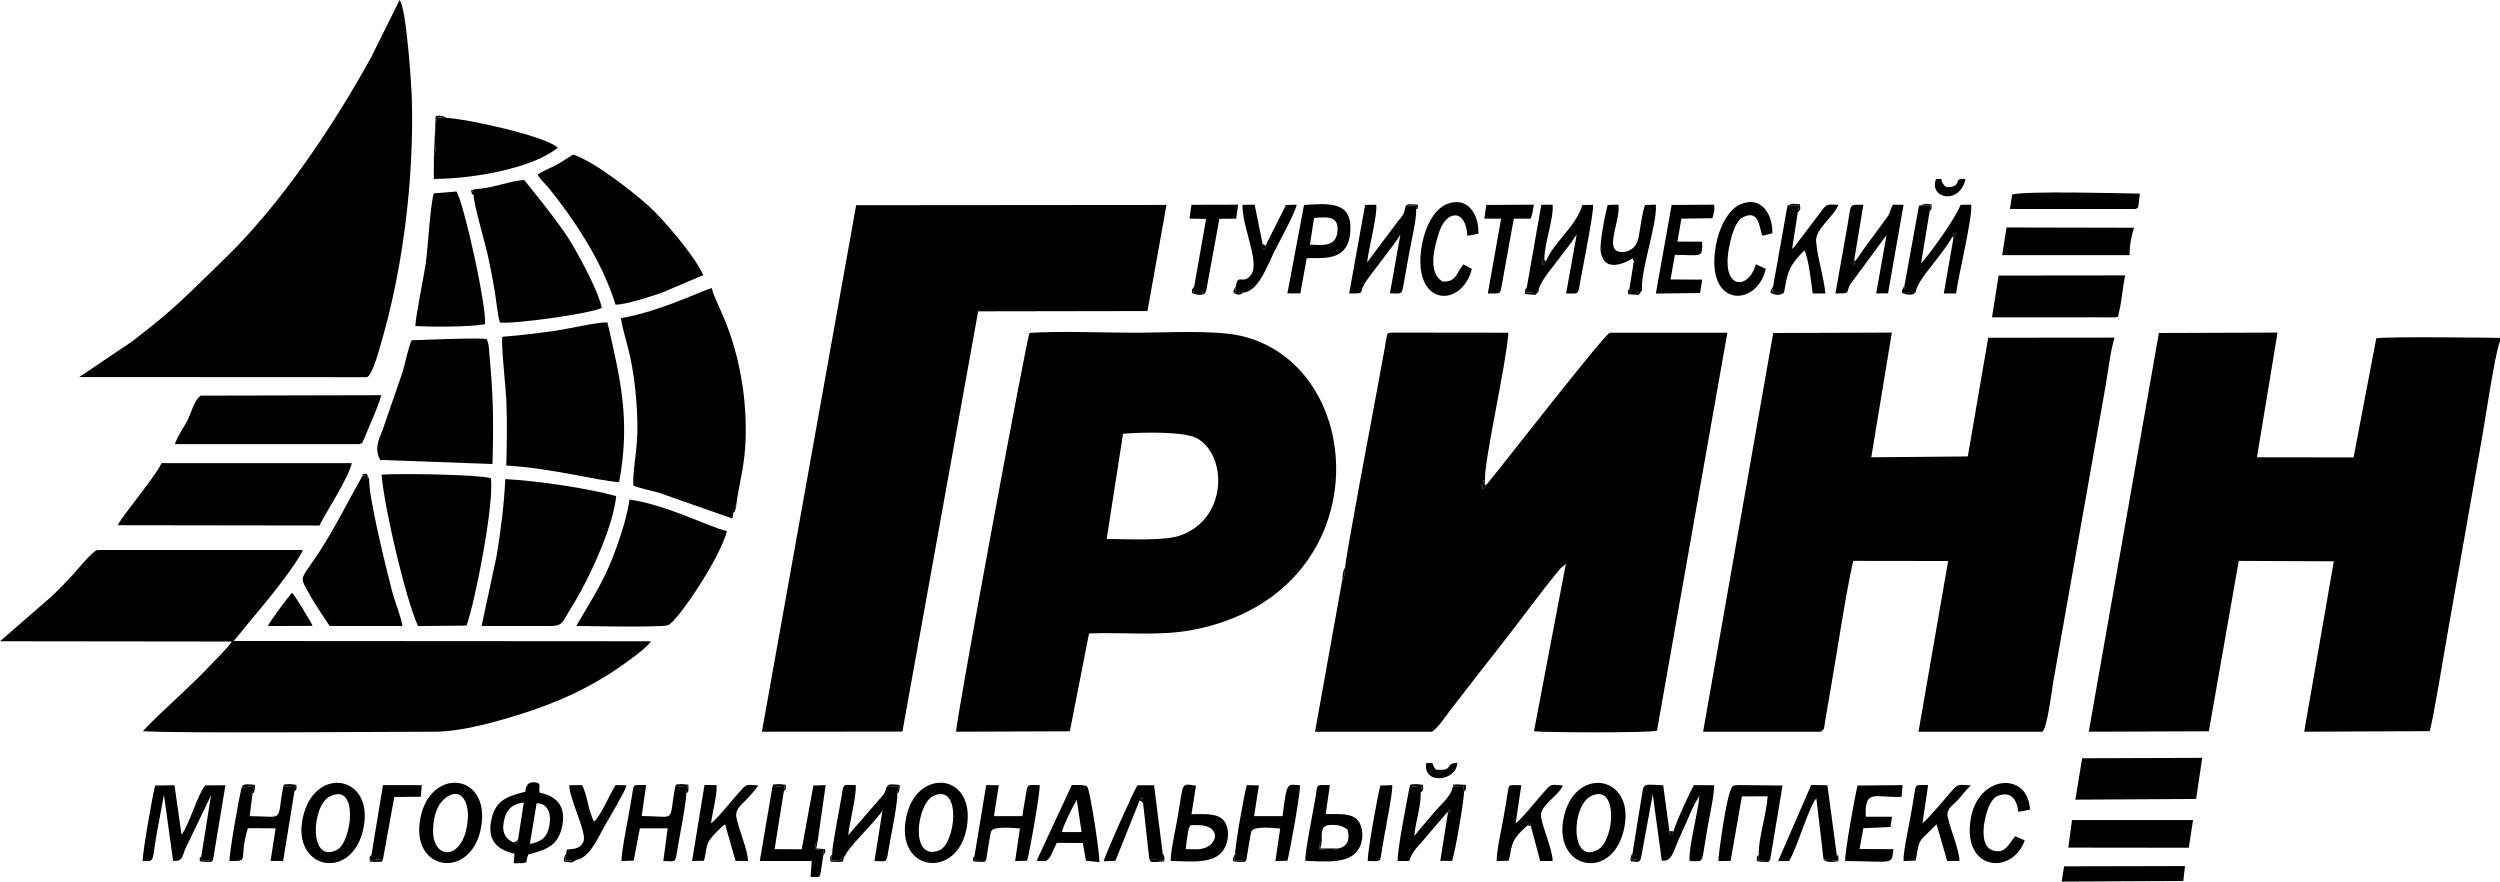 <svg width="190" height="67" viewBox="0 0 190 67" xmlns="http://www.w3.org/2000/svg">
<path fill-rule="evenodd" clip-rule="evenodd" d="M102.226 43.147C102.215 43.232 102.205 43.519 102.194 43.594L102.162 43.785C102.065 44.114 102.065 44.008 102.012 44.082L99.942 55.61H108.819C109.205 55.43 109.924 54.367 110.192 54.017C110.653 53.411 111.017 52.954 111.425 52.423C112.261 51.35 113.054 50.319 113.901 49.246C115.252 47.546 117.3 44.73 118.597 43.2L119.005 42.85L116.582 55.578C117.536 55.674 125.287 55.706 125.93 55.536L131.28 25.287H122.35C121.931 25.383 113.987 35.646 112.936 36.879C112.829 37.123 112.915 37.038 112.668 37.144C112.679 36.942 112.636 37.006 112.69 36.783C112.829 36.22 112.69 36.666 112.861 36.464C112.776 35.104 114.47 27.709 114.641 25.287L105.635 25.276C105.346 25.457 105.517 25.16 105.367 25.701C105.324 25.84 105.292 26.126 105.271 26.286L104.638 29.728C104.295 31.609 102.28 42.212 102.226 43.147Z"/>
<path fill-rule="evenodd" clip-rule="evenodd" d="M143.781 25.276L134.765 25.308L129.436 55.61H138.378C138.699 55.408 138.624 55.334 138.699 54.867L139.128 52.37C139.632 49.49 140.275 45.123 140.844 42.627L148.059 42.637L145.807 55.61H155.21C155.564 55.504 155.982 52.221 156.035 51.892L160.013 29.399C160.206 28.315 160.399 26.605 160.71 25.659L151.104 25.669L149.56 34.658C149.528 34.679 149.496 34.69 149.474 34.69L142.216 34.754L143.781 25.276Z"/>
<path fill-rule="evenodd" clip-rule="evenodd" d="M190 25.946V25.68C189.764 25.669 181.219 25.563 180.598 25.712L178.872 34.764L171.528 34.754L173.093 25.276L164.076 25.308L158.748 55.61L167.872 55.578L170.145 42.627L177.371 42.659L175.119 55.61L184.65 55.568C184.854 55.111 185.83 49.161 186.012 48.152L188.628 33.298C188.853 32.066 189.657 26.615 190 25.946Z"/>
<path fill-rule="evenodd" clip-rule="evenodd" d="M84.107 40.959L85.351 32.969C86.68 32.841 90.025 32.778 90.969 33.309C93.252 34.573 93.338 39.333 89.779 40.672C88.535 41.139 85.662 40.969 84.107 40.959ZM82.767 48.141C85.404 48.035 88.16 48.364 90.69 47.865C104.928 45.092 104.124 27.773 94.292 25.521C92.277 25.064 88.567 25.287 86.316 25.287C83.743 25.287 80.752 25.149 78.243 25.298C78.05 25.616 72.914 53.252 72.657 55.61L81.309 55.578L82.767 48.141Z"/>
<path fill-rule="evenodd" clip-rule="evenodd" d="M88.653 15.576L65.067 15.597L57.905 55.61L68.583 55.6L74.34 23.661L87.206 23.64L88.653 15.576Z"/>
<path fill-rule="evenodd" clip-rule="evenodd" d="M20.52 45.368C21.078 44.677 22.697 42.595 23.018 41.798H7.408C7.055 41.851 5.811 43.37 5.575 43.636C4.996 44.263 4.471 44.815 3.838 45.4L0 48.736L17.615 48.757C17.443 49.097 16.296 50.234 15.985 50.563C14.473 52.189 11.858 54.441 10.861 55.568C13.058 55.748 29.526 55.61 33.107 55.61C35.691 55.61 40.322 54.133 42.445 53.23C43.882 52.625 45.007 52.03 46.251 51.254C46.916 50.85 49.199 49.267 49.467 48.736L17.765 48.715L20.52 45.368Z"/>
<path fill-rule="evenodd" clip-rule="evenodd" d="M6.025 28.655L27.875 28.666C28.314 28.581 28.904 26.265 29.044 25.786C29.355 24.735 29.633 23.587 29.88 22.461C30.92 17.69 31.445 12.335 31.295 7.405C31.284 6.8 30.909 0.669 30.373 0L28.207 4.356C25.28 9.658 21.314 15.565 17.068 19.666C14.012 22.62 13.369 23.396 10.014 25.967L6.025 28.655Z"/>
<path fill-rule="evenodd" clip-rule="evenodd" d="M55.739 38.982L55.964 38.313C56.157 36.857 56.511 35.689 56.629 34.074C56.736 32.491 56.661 30.865 56.436 29.346C55.782 24.915 54.27 22.896 54.099 21.898C53.434 22.036 50.261 23.651 47.194 24.182C47.291 24.989 47.698 26.18 47.891 27.104C48.106 28.113 48.256 29.186 48.342 30.259C48.663 34.031 48.095 34.945 48.127 36.9C48.578 37.102 49.532 37.293 50.057 37.442L55.653 39.407L55.739 38.982Z"/>
<path fill-rule="evenodd" clip-rule="evenodd" d="M38.178 25.595C38.071 26.243 38.435 29.356 38.478 30.334C38.553 32.044 38.521 33.681 38.478 35.381C42.091 35.604 45.157 36.496 47.055 36.645C47.934 31.927 47.141 28.761 46.165 24.501C45.361 24.48 43.228 24.989 42.273 25.128C40.912 25.319 39.572 25.489 38.178 25.595Z"/>
<path fill-rule="evenodd" clip-rule="evenodd" d="M36.602 47.578C38.317 47.578 40.033 47.578 41.759 47.578C42.799 47.589 42.767 47.217 43.195 46.547C43.528 46.016 43.817 45.527 44.117 44.985C45.05 43.285 46.605 39.928 46.83 37.707C44.621 37.091 40.815 36.539 38.403 36.411C38.307 38.366 38.06 40.374 37.738 42.276L36.602 47.578Z"/>
<path fill-rule="evenodd" clip-rule="evenodd" d="M37.299 36.337C36.184 36.05 30.352 35.976 29.001 36.071C29.204 38.611 30.834 45.527 31.767 47.578L35.455 47.546C36.13 45.676 37.588 38.164 37.299 36.337Z"/>
<path fill-rule="evenodd" clip-rule="evenodd" d="M24.273 39.939C24.841 38.812 26.438 36.422 26.738 35.2H12.276C11.825 36.22 9.07 39.461 8.963 39.917L24.273 39.939Z"/>
<path fill-rule="evenodd" clip-rule="evenodd" d="M31.284 25.861C31.027 26.413 30.791 27.603 30.609 28.241L29.076 32.682C28.765 33.436 28.432 34.138 28.904 34.956L37.428 35.264C37.524 31.981 37.481 29.951 37.181 26.785C37.17 26.615 37.16 26.349 37.127 26.19L37.009 25.797C36.988 25.616 31.82 25.85 31.284 25.861Z"/>
<path fill-rule="evenodd" clip-rule="evenodd" d="M36.152 14.365L35.894 14.482L35.991 14.811C35.991 15.502 36.892 18.53 37.106 19.55C37.277 20.357 37.438 21.165 37.578 22.004C37.696 22.652 37.813 23.948 37.996 24.511C39.057 24.649 44.986 23.821 45.736 23.396C45.479 22.089 43.86 19.146 43.206 18.115C42.316 16.702 39.85 13.695 39.84 13.685C38.8 13.717 37.46 14.322 36.152 14.365Z"/>
<path fill-rule="evenodd" clip-rule="evenodd" d="M40.858 13.26C41.051 13.642 41.405 13.929 41.716 14.301C43.753 16.83 45.811 19.985 46.776 23.151C47.516 23.173 49.521 22.503 50.271 22.259L53.445 20.91C52.823 19.454 50.293 16.532 49.264 15.618C48.202 14.684 45.286 12.325 43.571 11.751C43.099 12.017 42.734 12.293 42.273 12.537C41.877 12.75 41.233 13.015 40.858 13.26Z"/>
<path fill-rule="evenodd" clip-rule="evenodd" d="M43.806 47.567C44.493 47.589 50.357 47.695 50.775 47.514C51.483 47.217 54.688 42.499 55.246 40.364C53.874 40.056 50.764 38.398 47.848 37.962C47.602 39.63 46.851 41.745 46.208 43.222C45.479 44.879 43.903 47.334 43.806 47.567Z"/>
<path fill-rule="evenodd" clip-rule="evenodd" d="M27.307 33.755C27.714 33.564 27.414 33.829 27.65 33.394L28.25 31.97C28.465 31.449 28.829 30.621 28.979 30.036L15.256 30.068C14.72 30.451 14.527 31.418 14.248 31.949C14.002 32.416 13.401 33.319 13.294 33.755H27.307Z"/>
<path fill-rule="evenodd" clip-rule="evenodd" d="M28.057 36.39C27.918 36.252 27.982 36.613 27.896 36.082L27.543 36.167C26.406 38.175 25.484 40.066 24.294 41.904C22.933 43.997 22.74 43.742 23.308 44.794C23.833 45.761 24.466 46.696 25.055 47.578H30.587C30.491 46.908 29.998 45.697 29.794 44.911C29.333 43.158 27.982 37.633 28.057 36.39Z"/>
<path fill-rule="evenodd" clip-rule="evenodd" d="M31.574 24.777C32.646 24.851 35.916 24.862 36.859 24.628C36.999 23.332 35.273 15.502 34.694 14.556L32.978 14.694C32.742 15.172 32.496 18.997 32.367 19.964C32.249 20.825 31.531 24.341 31.574 24.777Z"/>
<path fill-rule="evenodd" clip-rule="evenodd" d="M151.393 24.118C153.612 24.118 155.832 24.118 158.051 24.118C158.619 24.118 159.187 24.108 159.756 24.118C161.235 24.129 160.924 24.161 161.031 23.757C161.235 23.077 161.332 21.749 161.514 20.931L151.897 20.942L151.393 24.118Z"/>
<path fill-rule="evenodd" clip-rule="evenodd" d="M32.978 11.815L32.968 13.6C36.055 13.579 40.451 12.792 42.391 11.23C41.577 10.391 35.637 9.042 33.9 8.957L33.225 8.914C32.957 9.679 33.321 11.071 32.978 11.815Z"/>
<path fill-rule="evenodd" clip-rule="evenodd" d="M167.368 57.597L158.244 57.629L157.729 60.774L166.907 60.721L167.368 57.597Z"/>
<path fill-rule="evenodd" clip-rule="evenodd" d="M152.165 19.39H161.857C161.814 18.753 161.996 17.881 162.189 17.308L152.498 17.287L152.165 19.39Z"/>
<path fill-rule="evenodd" clip-rule="evenodd" d="M166.671 62.325H157.472L157.193 64.418L166.349 64.429L166.671 62.325Z"/>
<path fill-rule="evenodd" clip-rule="evenodd" d="M15.299 65.088C15.256 65.608 15.299 65.215 15.374 65.385L16.189 65.364L17.132 59.679L15.599 59.69C14.988 60.423 14.42 62.601 13.798 63.441L13.262 59.679L11.793 59.701C11.611 60.328 10.796 64.971 10.85 65.438C11.825 65.449 11.504 65.587 11.954 63.111C12.029 62.665 12.458 60.519 12.458 60.381L13.155 65.427C13.916 65.47 13.82 65.098 14.109 64.461L16.039 60.444L15.299 65.088Z"/>
<path fill-rule="evenodd" clip-rule="evenodd" d="M124.065 64.896L124.001 65.353L124.708 65.257L125.609 60.37L126.295 65.406C127.11 65.523 127.142 64.684 127.86 63.175C128.268 62.336 128.654 61.188 129.158 60.508C129.05 61.709 128.311 64.514 128.407 65.438C129.597 65.438 129.254 65.831 129.769 62.909C129.908 62.123 130.294 60.37 130.273 59.679L128.739 59.669C128.45 60.158 127.303 62.644 127.196 63.175L127.046 63.483C126.885 63.313 126.938 63.738 126.874 63.164L126.402 59.679C125.202 59.637 125.009 59.52 124.858 59.977L124.065 64.896Z"/>
<path fill-rule="evenodd" clip-rule="evenodd" d="M40.269 64.142L40.783 61.05C41.63 61.018 41.93 61.868 41.748 62.771C41.577 63.632 41.158 63.983 40.269 64.142ZM39.379 63.781L39.282 64.163L38.971 64.014C38.317 63.674 38.081 63.122 38.36 62.145C38.564 61.433 39.025 61.093 39.808 60.986L39.379 63.781ZM41.008 60.243C40.933 59.807 41.126 59.584 40.837 59.499C39.915 59.244 39.958 60.083 39.925 60.168C38.521 60.529 37.717 60.816 37.374 62.166C36.977 63.77 37.696 64.578 39.1 64.875L39.046 65.608C40.376 65.608 39.861 65.587 40.151 64.939C41.534 64.588 42.37 64.269 42.692 62.941C43.078 61.369 42.381 60.508 41.008 60.243Z"/>
<path fill-rule="evenodd" clip-rule="evenodd" d="M107.63 15.905C107.63 15.597 107.715 15.735 107.458 15.618L106.836 15.629C106.675 16.394 106.665 16.277 106.257 16.798L103.899 19.943C104.006 18.955 104.703 16.277 104.595 15.555L103.748 15.576L102.537 22.302C103.748 22.312 103.32 22.291 103.652 21.643C103.909 21.143 106.075 18.487 106.429 17.828L105.635 22.291C106.525 22.312 106.536 22.429 106.675 21.59L107.104 19.199C107.254 18.349 107.662 16.67 107.63 15.905Z"/>
<path fill-rule="evenodd" clip-rule="evenodd" d="M146.654 16.054L146.73 15.618L145.84 15.64L144.735 21.728L144.693 22.259H145.572C145.7 21.515 146.451 20.655 146.88 20.102C147.255 19.613 148.145 18.487 148.37 17.998C148.402 17.913 148.413 17.786 148.466 17.722C148.488 17.754 148.874 17.595 148.466 18.073L147.727 22.302H148.659C148.884 20.718 149.892 16.67 149.817 15.555L149.002 15.565C148.649 16.553 146.708 19.241 146 20.028L146.654 16.054Z"/>
<path fill-rule="evenodd" clip-rule="evenodd" d="M140.994 19.837L140.886 20.155C140.801 19.985 140.768 19.985 140.919 19.783L141.615 15.565C140.479 15.565 140.715 15.395 140.404 17.17L139.493 22.302C140.704 22.302 140.265 22.291 140.597 21.643L143.374 17.871L142.591 22.302L143.492 22.291L144.671 15.565L143.856 15.555C143.545 16.182 143.749 16.097 143.256 16.734L141.723 18.817C141.465 19.167 141.272 19.507 140.994 19.837Z"/>
<path fill-rule="evenodd" clip-rule="evenodd" d="M116.035 21.855L115.981 22.259L116.925 22.163C116.925 21.526 117.965 20.368 118.329 19.858C118.822 19.188 119.38 18.53 119.83 17.818L119.026 22.302C119.959 22.312 119.927 22.418 120.066 21.579C120.27 20.41 121.149 16.065 121.074 15.565L120.259 15.587C119.766 17.233 118.083 18.413 117.525 19.794L117.289 20.091C117.279 20.07 117.246 20.134 117.214 20.155C117.257 19.73 117.171 19.943 117.375 19.688C117.354 18.551 118.104 16.575 117.997 15.555L117.139 15.565L116.035 21.855Z"/>
<path fill-rule="evenodd" clip-rule="evenodd" d="M59.567 60.158L59.652 59.711L58.698 59.828L57.744 65.438H61.689L61.604 66.639C62.365 66.66 62.3 66.777 62.418 66.001C62.472 65.672 62.515 65.374 62.569 65.024L62.601 64.588C62.15 64.588 62.279 64.641 61.947 64.471C61.99 64.089 61.925 64.184 62.14 63.94L62.751 59.669L61.818 59.701L60.928 64.546L58.87 64.535L59.567 60.158Z"/>
<path fill-rule="evenodd" clip-rule="evenodd" d="M63.244 64.918L63.158 65.385C63.641 65.385 63.673 65.449 64.112 65.257C64.37 64.429 66.46 62.559 67.071 61.592L66.46 65.438C67.361 65.438 67.361 65.64 67.5 64.748C67.672 63.696 68.251 60.955 68.197 60.285L68.294 59.754L67.404 59.764C67.211 60.402 67.157 60.359 66.793 60.795L64.466 63.473C64.563 62.463 65.109 60.508 65.034 59.669C64.112 59.669 64.123 59.478 63.984 60.381C63.812 61.465 63.244 64.227 63.244 64.918Z"/>
<path fill-rule="evenodd" clip-rule="evenodd" d="M109.988 61.73L110.203 61.475C110.138 62.017 110.213 61.656 110.042 61.783L109.463 65.427H110.363C110.578 64.832 111.296 60.71 111.264 60.147L111.21 59.722L110.417 59.786C110.278 60.551 109.474 61.156 109.002 61.73C108.498 62.346 107.994 62.888 107.49 63.536C107.554 62.559 108.026 61.156 107.973 60.253L108.069 59.711L107.126 59.818C106.954 60.721 106.15 64.801 106.225 65.438H107.083C107.469 64.482 107.726 64.418 108.498 63.473L109.988 61.73Z"/>
<path fill-rule="evenodd" clip-rule="evenodd" d="M25.066 60.529C27.307 59.414 26.738 64.014 25.613 64.588C23.447 65.693 23.672 61.209 25.066 60.529ZM27.553 63.239C28.658 59.042 24.122 58.075 23.083 61.868C21.957 65.959 26.535 67.074 27.553 63.239Z"/>
<path fill-rule="evenodd" clip-rule="evenodd" d="M70.942 60.487C73.129 59.488 72.625 64.184 71.36 64.641C69.098 65.459 69.677 61.061 70.942 60.487ZM73.472 62.899C74.201 58.713 69.623 58.277 68.862 62.155C68.047 66.32 72.786 66.851 73.472 62.899Z"/>
<path fill-rule="evenodd" clip-rule="evenodd" d="M33.965 60.572C35.08 59.818 35.616 61.029 35.562 62.102C35.39 65.491 32.807 65.481 32.914 63.005C32.957 62.028 33.203 61.082 33.965 60.572ZM36.559 62.899C37.32 58.745 32.71 58.245 31.949 62.176C31.145 66.246 35.819 66.915 36.559 62.899Z"/>
<path fill-rule="evenodd" clip-rule="evenodd" d="M120.892 60.519C123.004 59.435 122.736 63.855 121.438 64.578C119.337 65.746 119.401 61.284 120.892 60.519ZM123.368 63.239C124.494 59 119.841 58.086 118.887 61.943C117.879 65.969 122.35 67.064 123.368 63.239Z"/>
<path fill-rule="evenodd" clip-rule="evenodd" d="M136.63 16.15L136.737 15.618L135.847 15.64L134.754 21.781L134.7 22.259H135.579C135.847 20.931 135.805 20.304 137.134 19.04C137.434 19.507 137.67 21.611 137.767 22.302H138.731C138.603 21.037 138.099 19.475 138.024 18.317C137.96 17.382 139.482 16.352 139.707 15.565C138.903 15.544 138.849 15.459 138.442 16.022L136.394 18.732C136.212 18.933 136.351 18.785 136.201 18.912L136.63 16.15Z"/>
<path fill-rule="evenodd" clip-rule="evenodd" d="M99.556 18.593L99.867 16.564C100.95 16.468 101.84 16.415 101.626 17.733C101.454 18.742 100.564 18.636 99.556 18.593ZM97.841 22.302L98.827 22.291L99.31 19.624C100.403 19.539 102.558 20.038 102.633 17.425C102.698 15.289 100.972 15.459 99.106 15.576L97.841 22.302Z"/>
<path fill-rule="evenodd" clip-rule="evenodd" d="M93.874 64.949L93.799 65.385L94.721 65.364C94.775 65.066 95.043 63.303 95.118 63.164C95.3 62.771 96.812 62.92 97.294 62.973L96.93 65.438L97.841 65.417C98.034 64.716 98.849 60.211 98.795 59.679C97.895 59.669 97.809 59.169 97.477 62.028H95.311L95.675 59.69L94.764 59.669C94.56 60.285 93.842 64.386 93.874 64.949Z"/>
<path fill-rule="evenodd" clip-rule="evenodd" d="M130.144 16.585C130.262 16.086 130.337 16.022 130.273 15.555L127.045 15.576L125.845 22.312L129.2 22.27L129.372 21.25L126.96 21.239L127.292 19.369C129.265 19.369 129.426 19.666 129.361 18.37L127.485 18.36L127.785 16.617L130.144 16.585Z"/>
<path fill-rule="evenodd" clip-rule="evenodd" d="M52.158 60.275L52.255 59.711L51.311 59.818C50.786 62.591 51.504 62.038 48.77 62.017L49.103 59.669C48.041 59.669 48.181 59.51 48.02 60.551C47.859 61.635 47.194 64.79 47.237 65.438L48.159 65.406L48.631 62.952H50.743L50.411 65.438C51.301 65.438 51.311 65.64 51.451 64.748C51.622 63.674 52.18 60.933 52.158 60.275Z"/>
<path fill-rule="evenodd" clip-rule="evenodd" d="M74.062 65.056L74.029 65.385L74.951 65.353C74.994 65.056 75.262 63.324 75.337 63.164C75.52 62.771 77.031 62.931 77.514 62.963L77.149 65.438L78.061 65.417C78.254 64.779 79.068 60.168 79.015 59.669C78.039 59.669 78.114 59.499 77.953 60.476C77.868 61.029 77.76 61.507 77.707 62.028H75.541L75.906 59.679L74.951 59.669L74.062 65.056Z"/>
<path fill-rule="evenodd" clip-rule="evenodd" d="M133.671 64.96L133.607 65.385L134.529 65.353L135.472 59.701L132.46 59.669C132.32 59.669 132.042 59.658 131.913 59.679L131.731 59.722C131.248 59.839 130.573 65.268 130.594 65.438L131.527 65.427L132.385 60.529L134.336 60.519C134.272 61.847 133.607 63.813 133.671 64.96Z"/>
<path fill-rule="evenodd" clip-rule="evenodd" d="M22.375 60.168L22.45 59.711L21.517 59.807C21.014 62.559 21.678 62.038 18.977 62.028L19.191 60.306L19.287 59.733L18.365 59.86C18.183 60.508 17.401 64.918 17.443 65.438C19.052 65.438 18.087 65.438 18.837 62.941L20.949 62.952L20.563 65.427L21.517 65.438L22.375 60.168Z"/>
<path fill-rule="evenodd" clip-rule="evenodd" d="M148.917 65.427C148.917 64.578 148.177 62.941 148.016 62.017C147.93 61.465 148.445 61.178 148.777 60.816C149.142 60.423 149.27 60.179 149.785 59.69C148.938 59.648 148.842 59.541 148.423 60.009C147.909 60.604 146.515 62.261 146.108 62.569L146.537 59.669C145.497 59.669 145.625 59.51 145.454 60.551C145.368 61.124 145.282 61.613 145.175 62.187C145.046 62.952 144.628 64.79 144.671 65.438L145.582 65.406C145.765 64.737 145.69 64.227 146.065 63.749L147.18 62.644L147.984 65.438L148.917 65.427Z"/>
<path fill-rule="evenodd" clip-rule="evenodd" d="M111.864 20.442L111.221 20.091C110.696 20.676 110.706 21.483 109.624 21.388C108.498 20.708 108.991 18.785 109.377 17.637C109.924 15.969 111.403 15.82 111.521 17.924L112.357 17.765C112.411 16.33 111.564 14.875 109.956 15.512C108.991 15.895 108.316 17.244 108.069 18.593C107.222 23.3 111.06 23.513 111.864 20.442Z"/>
<path fill-rule="evenodd" clip-rule="evenodd" d="M116.099 62.729L116.249 62.559L116.346 62.782L117.053 65.438H117.997C118.018 64.631 117.246 62.941 117.118 62.081C116.989 61.199 118.469 60.508 118.779 59.69C117.932 59.637 117.911 59.563 117.504 60.009C116.882 60.678 115.745 62.155 115.188 62.58L115.617 59.679C114.545 59.658 114.705 59.531 114.534 60.551C114.448 61.124 114.352 61.635 114.255 62.198C114.126 62.92 113.708 64.833 113.751 65.449L114.663 65.406C114.941 64.45 114.652 63.951 116.099 62.729Z"/>
<path fill-rule="evenodd" clip-rule="evenodd" d="M56.843 65.438C56.865 64.662 56.093 62.941 55.964 62.081C55.868 61.475 56.372 61.146 56.747 60.753C56.843 60.657 57.54 59.881 57.615 59.69C56.758 59.637 56.768 59.563 56.35 60.02C55.761 60.646 54.528 62.23 54.035 62.58C54.131 61.804 54.517 60.349 54.463 59.669L53.541 59.658L52.598 65.438L53.498 65.417C53.702 64.737 53.606 64.259 53.992 63.759C54.195 63.483 54.839 62.803 55.107 62.644L55.9 65.427L56.843 65.438Z"/>
<path fill-rule="evenodd" clip-rule="evenodd" d="M133.446 20.081C132.878 22.121 130.712 22.046 131.441 18.657C131.602 17.871 131.913 16.776 132.46 16.511C133.735 15.873 133.682 17.361 133.95 17.913L134.7 17.733C134.732 16.309 133.875 14.832 132.256 15.533C131.345 15.937 130.648 17.287 130.412 18.636C129.533 23.438 133.542 23.385 134.196 20.431L133.446 20.081Z"/>
<path fill-rule="evenodd" clip-rule="evenodd" d="M80.698 63.239C80.859 62.623 81.502 61.337 81.835 60.785L82.199 63.239H80.698ZM79.487 65.438C79.873 65.236 79.98 64.705 80.312 64.057L82.296 64.068L82.531 65.417L83.55 65.523C83.593 64.918 82.853 60.105 82.638 59.807C82.413 59.616 82.789 59.796 82.413 59.701C82.285 59.669 82.242 59.669 82.113 59.658C81.952 59.658 81.674 59.669 81.459 59.658L78.779 65.427L79.487 65.438Z"/>
<path fill-rule="evenodd" clip-rule="evenodd" d="M90.122 64.535C90.122 64.333 90.293 63.079 90.358 62.941C90.497 62.633 90.508 62.718 90.969 62.708C93.016 62.686 92.566 64.535 90.969 64.546L90.122 64.535ZM90.894 59.711C89.693 59.52 89.961 59.478 89.5 62.113C89.382 62.824 88.932 64.864 88.975 65.427C90.733 65.481 92.566 65.714 93.156 64.269C93.456 63.558 93.37 62.644 92.888 62.24C92.373 61.783 91.365 61.879 90.551 61.879L90.894 59.711Z"/>
<path fill-rule="evenodd" clip-rule="evenodd" d="M144.596 59.669L141.176 59.701C140.983 60.423 140.179 64.896 140.233 65.438C143.942 65.459 143.749 65.789 143.899 64.535L141.326 64.524L141.616 62.941L143.674 62.856L143.792 62.07H141.798C141.701 59.913 142.484 60.646 144.521 60.561L144.596 59.669Z"/>
<path fill-rule="evenodd" clip-rule="evenodd" d="M101.711 64.482C101.401 64.62 101.401 64.599 100.982 64.599C100.747 64.599 100.521 64.588 100.286 64.567C100.275 64.174 100.221 64.206 100.457 63.951C100.436 63.366 100.393 62.761 100.982 62.708C101.647 62.644 102.044 62.771 102.408 63.048C102.623 63.791 102.408 64.354 101.711 64.482ZM101.068 59.669C99.996 59.669 100.146 59.51 99.985 60.551C99.814 61.613 99.16 64.801 99.203 65.427C100.811 65.47 102.73 65.714 103.352 64.344C103.695 63.589 103.555 62.601 103.041 62.198C102.473 61.762 101.529 61.9 100.757 61.868L101.068 59.669Z"/>
<path fill-rule="evenodd" clip-rule="evenodd" d="M152.755 15.884H162.254C162.597 15.799 162.479 15.82 162.629 14.715C160.978 14.684 154.063 14.503 152.926 14.779L152.755 15.884Z"/>
<path fill-rule="evenodd" clip-rule="evenodd" d="M124.076 19.635L124.172 19.858L123.84 21.919L123.808 22.259C124.397 22.259 124.387 22.355 124.794 22.078C124.665 20.548 125.963 17.021 125.845 15.555L125.019 15.576C124.794 16.277 124.676 17.212 124.537 18.02C124.312 19.263 123.122 19.284 122.8 19.018C122.189 18.519 123.143 16.638 123.004 15.555L122.189 15.576C122.007 16.171 121.556 18.487 121.653 19.114C121.942 21.048 124.076 19.635 124.076 19.635Z"/>
<path fill-rule="evenodd" clip-rule="evenodd" d="M153.162 63.558C152.733 63.983 152.444 64.981 151.425 64.62C150.686 64.354 150.664 63.271 150.836 62.389C150.996 61.581 151.286 60.689 151.865 60.476C152.894 60.094 153.302 60.848 153.387 61.698L154.277 61.539C154.17 58.638 150.342 58.819 149.774 62.24C149.11 66.182 152.926 66.554 153.88 63.866L153.162 63.558Z"/>
<path fill-rule="evenodd" clip-rule="evenodd" d="M93.928 21.76L93.874 22.259L94.496 22.248C95.654 22.11 96.308 20.219 96.823 19.167C97.176 18.455 98.474 16.107 98.549 15.555L97.734 15.576L96.179 18.668C96.04 18.923 96.329 18.838 95.997 18.891L95.954 18.53L95.354 15.555L94.432 15.565C94.367 17.148 95.751 19.922 95.107 20.846C94.507 21.728 94.046 20.708 93.928 21.76Z"/>
<path fill-rule="evenodd" clip-rule="evenodd" d="M156.689 67L165.931 66.957L166.06 65.821L156.872 65.842L156.689 67Z"/>
<path fill-rule="evenodd" clip-rule="evenodd" d="M86.605 60.848C86.745 60.657 86.616 60.721 86.852 60.678L86.873 61.018L87.345 65.279L88.406 65.406L88.364 64.854L87.71 59.679H86.445C86.155 60.126 83.936 65.077 83.882 65.459L84.772 65.417L86.605 60.848Z"/>
<path fill-rule="evenodd" clip-rule="evenodd" d="M138.592 65.332L139.632 65.396L139.589 64.939L138.882 59.679L137.649 59.658L135.14 65.438H135.965C136.587 64.461 137.466 61.305 138.045 60.668L138.592 65.332Z"/>
<path fill-rule="evenodd" clip-rule="evenodd" d="M43.024 64.928L42.96 65.406L43.807 65.353C44.857 65.172 45.458 63.611 45.994 62.708C46.315 62.145 47.527 60.115 47.623 59.679L46.776 59.669C46.347 60.37 45.661 61.974 45.157 62.442C44.707 61.688 44.654 60.444 44.235 59.669L43.26 59.679C43.303 60.827 44.654 63.345 44.332 63.983C44.075 64.503 43.721 64.503 43.078 64.567L43.024 64.928Z"/>
<path fill-rule="evenodd" clip-rule="evenodd" d="M90.754 21.791L90.69 22.259C91.215 22.259 91.301 22.323 91.666 22.131L92.674 16.628L93.949 16.617L94.099 15.555L90.551 15.565L90.401 16.617L91.666 16.638L90.754 21.791Z"/>
<path fill-rule="evenodd" clip-rule="evenodd" d="M116.335 16.617C116.496 16.192 116.474 15.99 116.582 15.555L112.958 15.576L112.808 16.617H114.084L113.076 22.302C114.062 22.302 113.998 22.408 114.137 21.664L115.049 16.617H116.335Z"/>
<path fill-rule="evenodd" clip-rule="evenodd" d="M28.239 64.928L28.154 65.385L29.108 65.289L29.966 60.572L31.981 60.551L32.056 59.669H29.108L28.239 64.928Z"/>
<path fill-rule="evenodd" clip-rule="evenodd" d="M103.952 65.438C105.003 65.449 104.874 65.587 105.035 64.535C105.207 63.398 105.839 60.391 105.818 59.669L104.906 59.701C104.703 60.423 103.899 64.886 103.952 65.438Z"/>
<path fill-rule="evenodd" clip-rule="evenodd" d="M22.193 45.049C21.817 45.474 20.552 47.163 20.359 47.578L23.758 47.567C23.651 47.291 22.364 45.177 22.193 45.049Z"/>
<path fill-rule="evenodd" clip-rule="evenodd" d="M149.378 13.61C148.413 13.493 149.099 14.088 148.263 14.205C147.877 14.258 147.855 14.205 147.673 13.972C147.405 13.621 147.812 13.568 147.137 13.61C146.569 15.077 148.927 15.618 149.378 13.61Z"/>
<path fill-rule="evenodd" clip-rule="evenodd" d="M108.401 57.98C108.101 59.69 110.728 59.371 110.749 57.98C109.72 58.001 110.578 58.628 109.12 58.489C108.702 57.958 109.141 57.99 108.401 57.98Z"/>
<path fill-rule="evenodd" clip-rule="evenodd" d="M32.978 11.815C33.321 11.071 32.957 9.679 33.225 8.914L33.9 8.957C33.857 8.935 33.922 8.882 33.579 8.819C33.193 8.755 33.386 8.797 33.107 8.84L32.978 11.815Z"/>
<path fill-rule="evenodd" clip-rule="evenodd" d="M19.191 60.306C19.309 60.158 19.244 60.487 19.362 59.977C19.416 59.711 19.362 59.828 19.352 59.648C18.912 59.626 18.483 59.488 18.365 59.86L19.287 59.733L19.191 60.306Z"/>
<path fill-rule="evenodd" clip-rule="evenodd" d="M87.345 65.279C87.517 65.523 87.249 65.555 88.481 65.47C88.514 65.056 88.503 65.119 88.364 64.854L88.406 65.406L87.345 65.279Z"/>
<path fill-rule="evenodd" clip-rule="evenodd" d="M52.158 60.275C52.233 60.19 52.351 60.391 52.319 59.637C52.191 59.626 51.858 59.584 51.74 59.594C51.269 59.637 51.429 59.563 51.311 59.818L52.255 59.711L52.158 60.275Z"/>
<path fill-rule="evenodd" clip-rule="evenodd" d="M107.973 60.253C108.219 60.009 108.155 60.03 108.144 59.648C108.005 59.626 107.683 59.584 107.565 59.594C107.051 59.648 107.244 59.563 107.126 59.818L108.069 59.711L107.973 60.253Z"/>
<path fill-rule="evenodd" clip-rule="evenodd" d="M101.711 64.482L100.35 64.482L100.457 63.951C100.221 64.206 100.275 64.174 100.286 64.567C100.521 64.588 100.747 64.599 100.982 64.599C101.401 64.599 101.401 64.62 101.711 64.482Z"/>
<path fill-rule="evenodd" clip-rule="evenodd" d="M29.108 65.289L28.154 65.385L28.239 64.928C28.025 65.226 28.089 65.088 28.111 65.481C28.229 65.491 28.583 65.513 28.679 65.502C29.151 65.459 28.99 65.555 29.108 65.289Z"/>
<path fill-rule="evenodd" clip-rule="evenodd" d="M116.925 22.163L115.981 22.259L116.035 21.855C115.853 22.068 115.885 21.94 115.917 22.355L116.689 22.408L116.925 22.163Z"/>
<path fill-rule="evenodd" clip-rule="evenodd" d="M59.567 60.158C59.792 59.881 59.717 60.009 59.706 59.637C59.577 59.626 59.245 59.584 59.138 59.594C58.612 59.648 58.816 59.563 58.698 59.828L59.652 59.711L59.567 60.158Z"/>
<path fill-rule="evenodd" clip-rule="evenodd" d="M22.375 60.168C22.59 59.913 22.536 60.041 22.525 59.648C22.386 59.626 22.096 59.584 21.957 59.594C21.453 59.637 21.635 59.563 21.517 59.807L22.45 59.711L22.375 60.168Z"/>
<path fill-rule="evenodd" clip-rule="evenodd" d="M111.264 60.147C111.457 59.945 111.403 60.073 111.403 59.648L110.76 59.616C110.149 59.648 110.589 59.594 110.417 59.786L111.21 59.722L111.264 60.147Z"/>
<path fill-rule="evenodd" clip-rule="evenodd" d="M68.197 60.285C68.315 60.147 68.24 60.476 68.358 59.977C68.422 59.711 68.369 59.828 68.358 59.648C67.693 59.616 67.608 59.552 67.404 59.764L68.294 59.754L68.197 60.285Z"/>
<path fill-rule="evenodd" clip-rule="evenodd" d="M138.592 65.332C138.871 65.587 139.321 65.513 139.718 65.449C139.729 65.034 139.729 65.119 139.589 64.939L139.632 65.396L138.592 65.332Z"/>
<path fill-rule="evenodd" clip-rule="evenodd" d="M91.666 22.131C91.301 22.323 91.215 22.259 90.69 22.259L90.754 21.791C90.54 22.089 90.615 21.866 90.583 22.27C90.872 22.397 91.537 22.556 91.666 22.131Z"/>
<path fill-rule="evenodd" clip-rule="evenodd" d="M64.112 65.257C63.673 65.449 63.641 65.385 63.158 65.385L63.244 64.918C63.04 65.215 63.083 65.077 63.115 65.481C63.222 65.481 63.619 65.513 63.694 65.513C64.187 65.449 64.016 65.555 64.112 65.257Z"/>
<path fill-rule="evenodd" clip-rule="evenodd" d="M124.708 65.257L124.001 65.353L124.065 64.896C124.011 64.981 124.022 64.832 123.947 65.151C123.872 65.417 123.926 65.279 123.947 65.459C124.387 65.481 124.58 65.608 124.708 65.257Z"/>
<path fill-rule="evenodd" clip-rule="evenodd" d="M136.63 16.15C136.877 15.884 136.834 15.916 136.791 15.523C136.405 15.502 136.137 15.427 135.847 15.64L136.737 15.618L136.63 16.15Z"/>
<path fill-rule="evenodd" clip-rule="evenodd" d="M43.807 65.353L42.96 65.406L43.024 64.928C42.874 65.119 43.024 64.737 42.895 65.151C42.799 65.438 42.874 65.289 42.874 65.481C43.431 65.566 43.485 65.587 43.807 65.353Z"/>
<path fill-rule="evenodd" clip-rule="evenodd" d="M134.529 65.353L133.607 65.385L133.671 64.96C133.478 65.162 133.521 65.013 133.521 65.449C133.703 65.481 133.875 65.513 134.068 65.502C134.475 65.491 134.368 65.555 134.529 65.353Z"/>
<path fill-rule="evenodd" clip-rule="evenodd" d="M94.721 65.364L93.799 65.385L93.874 64.949C93.756 65.077 93.821 64.928 93.735 65.162C93.671 65.385 93.724 65.3 93.724 65.459C93.896 65.481 94.099 65.513 94.282 65.502C94.668 65.491 94.571 65.555 94.721 65.364Z"/>
<path fill-rule="evenodd" clip-rule="evenodd" d="M145.572 22.259H144.693L144.735 21.728C144.424 22.248 144.575 22.259 144.575 22.27C145.036 22.471 145.454 22.376 145.486 22.302C145.507 22.27 145.55 22.28 145.572 22.259Z"/>
<path fill-rule="evenodd" clip-rule="evenodd" d="M124.794 22.078C124.387 22.355 124.397 22.259 123.808 22.259L123.84 21.919C123.668 22.195 123.711 21.983 123.743 22.365L124.547 22.408L124.794 22.078Z"/>
<path fill-rule="evenodd" clip-rule="evenodd" d="M135.579 22.259H134.7L134.754 21.781C134.454 22.206 134.593 22.259 134.593 22.27C134.893 22.408 135.172 22.493 135.579 22.259Z"/>
<path fill-rule="evenodd" clip-rule="evenodd" d="M74.951 65.353L74.029 65.385L74.062 65.056C73.901 65.289 73.954 65.056 73.954 65.459C74.115 65.481 74.319 65.513 74.49 65.502C74.898 65.481 74.791 65.555 74.951 65.353Z"/>
<path fill-rule="evenodd" clip-rule="evenodd" d="M16.189 65.364L15.374 65.385C15.299 65.215 15.256 65.608 15.299 65.088C15.149 65.257 15.192 65.034 15.181 65.449C15.363 65.481 15.524 65.513 15.717 65.502C16.103 65.491 16.017 65.555 16.189 65.364Z"/>
<path fill-rule="evenodd" clip-rule="evenodd" d="M62.569 65.024C62.59 64.992 62.622 64.949 62.633 64.928C62.869 64.386 62.697 64.918 62.708 64.535L62.032 64.482L62.14 63.94C61.925 64.184 61.99 64.089 61.947 64.471C62.279 64.641 62.15 64.588 62.601 64.588L62.569 65.024Z"/>
<path fill-rule="evenodd" clip-rule="evenodd" d="M146.654 16.054C146.869 15.789 146.805 15.916 146.783 15.534C146.654 15.512 146.472 15.491 146.333 15.491L145.84 15.64L146.73 15.618L146.654 16.054Z"/>
<path fill-rule="evenodd" clip-rule="evenodd" d="M107.63 15.905C107.726 15.81 107.758 16.043 107.758 15.555L107.115 15.512C106.89 15.555 106.943 15.565 106.836 15.629L107.458 15.618C107.715 15.735 107.63 15.597 107.63 15.905Z"/>
<path fill-rule="evenodd" clip-rule="evenodd" d="M94.496 22.248L93.874 22.259L93.928 21.76C93.864 21.855 93.874 21.791 93.778 22.036C93.606 22.514 93.788 21.834 93.756 22.27C94.132 22.429 94.185 22.45 94.496 22.248Z"/>
<path fill-rule="evenodd" clip-rule="evenodd" d="M112.936 36.879C112.818 36.687 112.818 37.123 112.861 36.464C112.69 36.666 112.829 36.22 112.69 36.783C112.636 37.006 112.679 36.942 112.668 37.144C112.915 37.038 112.829 37.123 112.936 36.879Z"/>
<path fill-rule="evenodd" clip-rule="evenodd" d="M102.012 44.082C102.065 44.008 102.065 44.114 102.162 43.785L102.194 43.594C102.205 43.519 102.215 43.232 102.226 43.147C102.183 43.222 102.172 43.158 102.097 43.424L102.054 43.615C102.044 43.71 102.022 43.976 102.012 44.082Z"/>
<path fill-rule="evenodd" clip-rule="evenodd" d="M127.196 63.175L126.874 63.164C126.938 63.738 126.885 63.313 127.046 63.483L127.196 63.175Z"/>
<path fill-rule="evenodd" clip-rule="evenodd" d="M148.37 17.998L148.466 18.073C148.874 17.595 148.488 17.754 148.466 17.722C148.413 17.786 148.402 17.913 148.37 17.998Z"/>
<path fill-rule="evenodd" clip-rule="evenodd" d="M117.525 19.794C117.364 19.847 117.429 19.868 117.375 19.688C117.171 19.943 117.257 19.73 117.214 20.155C117.246 20.134 117.279 20.07 117.289 20.091L117.525 19.794Z"/>
<path fill-rule="evenodd" clip-rule="evenodd" d="M28.057 36.39L27.875 36.007C27.35 36.029 27.682 36.007 27.543 36.167L27.896 36.082C27.982 36.613 27.918 36.252 28.057 36.39Z"/>
<path fill-rule="evenodd" clip-rule="evenodd" d="M86.605 60.848C86.713 60.912 86.723 60.87 86.873 61.018L86.852 60.678C86.616 60.721 86.745 60.657 86.605 60.848Z"/>
<path fill-rule="evenodd" clip-rule="evenodd" d="M96.179 18.668L95.954 18.53L95.997 18.891C96.329 18.838 96.04 18.923 96.179 18.668Z"/>
<path fill-rule="evenodd" clip-rule="evenodd" d="M38.971 64.014L39.282 64.163L39.379 63.781C39.197 64.004 39.293 63.94 38.971 64.014Z"/>
<path fill-rule="evenodd" clip-rule="evenodd" d="M35.991 14.811L35.894 14.482L36.152 14.365L35.798 14.46C35.916 15.002 35.862 14.684 35.991 14.811Z"/>
<path fill-rule="evenodd" clip-rule="evenodd" d="M140.994 19.837L140.919 19.783C140.768 19.985 140.801 19.985 140.886 20.155L140.994 19.837Z"/>
<path fill-rule="evenodd" clip-rule="evenodd" d="M55.739 38.982C55.9 38.749 55.728 39.237 55.922 38.632C55.964 38.494 55.943 38.451 55.964 38.313L55.739 38.982Z"/>
<path fill-rule="evenodd" clip-rule="evenodd" d="M110.042 61.783C110.213 61.656 110.138 62.017 110.203 61.475L109.988 61.73L110.042 61.783Z"/>
<path fill-rule="evenodd" clip-rule="evenodd" d="M116.346 62.782L116.249 62.559L116.099 62.729L116.346 62.782Z"/>
</svg>
